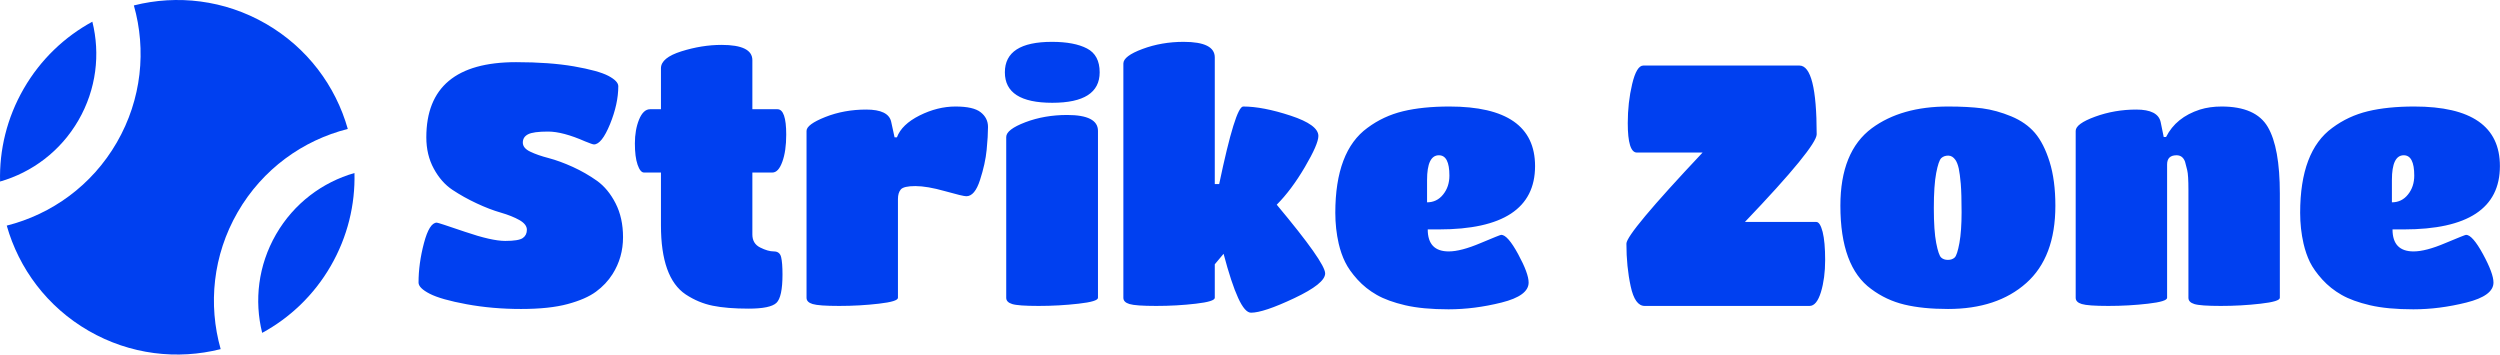 <svg viewBox="0 0 475.032 67.37" height="56.093" width="395.52" xmlns="http://www.w3.org/2000/svg" xmlns:xlink="http://www.w3.org/1999/xlink">
  <g transform="matrix(1,0,0,1,79.512,7.952)">
    <svg viewBox="0 0 395.52 51.466" height="51.466" width="395.52">
      <g id="textblocktransform">
        <svg viewBox="0 0 395.52 51.466" height="51.466" width="395.52" id="textblock">
          <g>
            <svg viewBox="0 0 395.52 51.466" height="51.466" width="395.52">
              <g transform="matrix(1,0,0,1,0,0)">
                <svg width="395.52" viewBox="1.25 -39 307.38 40" height="51.466" data-palette-color="#0040f0">
                  <path d="M27.45-2.1Q25.95-1 23.28-0.28 20.6 0.45 16.38 0.45 12.15 0.45 8.35-0.25 4.55-0.95 2.9-1.8 1.25-2.65 1.25-3.45L1.25-3.45Q1.25-6.25 2.05-9.28 2.85-12.3 3.95-12.3L3.95-12.3Q4.15-12.3 8.1-10.95 12.05-9.6 14.05-9.6 16.05-9.6 16.65-10.03 17.25-10.45 17.25-11.25 17.25-12.05 16.15-12.68 15.05-13.3 13.4-13.78 11.75-14.25 9.83-15.15 7.9-16.05 6.25-17.15 4.6-18.25 3.5-20.28 2.4-22.3 2.4-24.9L2.4-24.9Q2.4-36 15.65-36L15.65-36Q20.6-36 24.2-35.38 27.8-34.75 29.28-33.98 30.75-33.2 30.75-32.45L30.75-32.45Q30.75-29.85 29.53-26.85 28.3-23.85 27.15-23.85L27.15-23.85Q26.95-23.85 25.85-24.3L25.85-24.3Q22.55-25.75 20.38-25.75 18.2-25.75 17.43-25.35 16.65-24.95 16.65-24.13 16.65-23.3 17.75-22.78 18.85-22.25 20.48-21.83 22.1-21.4 24.03-20.53 25.95-19.65 27.6-18.48 29.25-17.3 30.35-15.15 31.45-13 31.45-10.15L31.45-10.15Q31.45-7.15 29.9-4.7L29.9-4.7Q28.95-3.2 27.45-2.1ZM54.1-0.45Q53.2 0.4 50 0.4 46.8 0.4 44.7-0.03 42.6-0.45 40.7-1.7L40.7-1.7Q37.05-4.15 37.05-11.9L37.05-11.9 37.05-19.7 34.55-19.7Q34-19.7 33.6-20.85 33.2-22 33.2-24 33.2-26 33.82-27.53 34.45-29.05 35.45-29.05L35.45-29.05 37.05-29.05 37.05-35.1Q37.05-36.65 40.07-37.6 43.1-38.55 46-38.55L46-38.55Q50.55-38.55 50.55-36.3L50.55-36.3 50.55-29.05 54.25-29.05Q55.55-29.05 55.55-25.3L55.55-25.3Q55.55-22.85 54.97-21.28 54.4-19.7 53.5-19.7L53.5-19.7 50.55-19.7 50.55-10.55Q50.55-9.2 51.7-8.63 52.85-8.05 53.72-8.05 54.6-8.05 54.8-7.2 55-6.35 55-4.65L55-4.65Q55-1.3 54.1-0.45ZM72.05-15.8L72.05-15.8 72.05-1.2Q72.05-0.65 69.22-0.33 66.4 0 63.37 0 60.35 0 59.45-0.28 58.55-0.55 58.55-1.2L58.55-1.2 58.55-25.85Q58.55-26.8 61.32-27.9 64.1-29 67.37-29 70.65-29 71.05-27.2L71.05-27.2 71.55-24.9 71.9-24.9Q72.6-26.8 75.25-28.13 77.9-29.45 80.55-29.45 83.2-29.45 84.27-28.6 85.35-27.75 85.35-26.43 85.35-25.1 85.15-23.05 84.95-21 84.17-18.6 83.4-16.2 82.15-16.2L82.15-16.2Q81.65-16.2 79-16.95 76.35-17.7 74.62-17.7 72.9-17.7 72.47-17.2 72.05-16.7 72.05-15.8ZM101.59-25.85L101.59-25.85 101.59-1.2Q101.59-0.65 98.72-0.33 95.84 0 92.82 0 89.79 0 88.92-0.28 88.04-0.55 88.04-1.2L88.04-1.2 88.04-24.95Q88.04-26.05 90.87-27.13 93.69-28.2 97.04-28.2L97.04-28.2Q101.59-28.2 101.59-25.85ZM94.79-39L94.79-39Q98.09-39 99.97-38.02 101.84-37.05 101.84-34.5L101.84-34.5Q101.84-30 94.84-30 87.84-30 87.84-34.5 87.84-39 94.79-39ZM118.84-1.2Q118.84-0.65 116.04-0.33 113.24 0 110.19 0 107.14 0 106.24-0.28 105.34-0.55 105.34-1.2L105.34-1.2 105.34-35.8Q105.34-36.9 108.17-37.95 110.99-39 114.24-39L114.24-39Q118.84-39 118.84-36.7L118.84-36.7 118.84-18 119.49-18Q121.89-29.45 123.04-29.45L123.04-29.45Q125.94-29.45 130.04-28.1 134.14-26.75 134.14-25.1L134.14-25.1Q134.14-23.9 132.14-20.5 130.14-17.1 127.99-14.95L127.99-14.95Q135.14-6.4 135.14-4.8L135.14-4.8Q135.14-3.3 130.59-1.15 126.04 1 124.19 1L124.19 1Q123.29 1 122.29-1.18 121.29-3.35 120.14-7.7L120.14-7.7 118.84-6.15 118.84-1.2ZM151.94-11.3L150.29-11.3Q150.29-8.05 153.39-8.05L153.39-8.05Q155.19-8.05 158.09-9.28 160.99-10.5 161.14-10.5L161.14-10.5Q162.09-10.5 163.64-7.65 165.19-4.8 165.19-3.45L165.19-3.45Q165.19-1.5 161.19-0.5 157.19 0.5 153.36 0.5 149.54 0.5 146.96-0.1 144.39-0.7 142.76-1.63 141.14-2.55 139.91-3.9 138.69-5.25 138.09-6.48 137.49-7.7 137.14-9.2L137.14-9.2Q136.64-11.4 136.64-13.75L136.64-13.75Q136.64-22.85 141.39-26.3L141.39-26.3Q143.74-28.05 146.64-28.75 149.54-29.45 153.49-29.45L153.49-29.45Q166.14-29.45 166.14-20.65L166.14-20.65Q166.14-11.3 151.94-11.3L151.94-11.3ZM150.19-18.6L150.19-18.6 150.19-15.3Q151.64-15.3 152.56-16.45 153.49-17.6 153.49-19.25L153.49-19.25Q153.49-22.25 151.94-22.25L151.94-22.25Q150.19-22.25 150.19-18.6ZM207.73-25.35L207.73-25.35Q207.73-24.45 205.08-21.2 202.43-17.95 197.13-12.4L197.13-12.4 207.68-12.4Q208.23-12.4 208.61-10.93 208.98-9.45 208.98-6.78 208.98-4.1 208.36-2.05 207.73 0 206.68 0L206.68 0 182.33 0Q180.88 0 180.26-2.9 179.63-5.8 179.63-9.2L179.63-9.2Q179.63-9.95 182.43-13.3 185.23-16.65 190.88-22.65L190.88-22.65 181.18-22.65Q179.83-22.65 179.83-27L179.83-27Q179.83-30.05 180.48-32.77 181.13-35.5 182.13-35.5L182.13-35.5 205.18-35.5Q207.73-35.5 207.73-25.35ZM227.13 0.45L227.13 0.45Q223.38 0.45 220.68-0.2 217.98-0.85 215.78-2.5L215.78-2.5Q211.23-5.8 211.23-14.8L211.23-14.8Q211.23-22.8 215.88-26.25L215.88-26.25Q220.23-29.45 227.13-29.45L227.13-29.45Q230.08-29.45 232.18-29.18 234.28-28.9 236.46-28 238.63-27.1 239.96-25.55 241.28-24 242.13-21.28 242.98-18.55 242.98-14.8L242.98-14.8Q242.98-7.2 238.68-3.38 234.38 0.45 227.13 0.45ZM225.38-9.3Q225.73-7.5 226.11-7.15 226.48-6.8 227.11-6.8 227.73-6.8 228.11-7.15 228.48-7.5 228.81-9.3 229.13-11.1 229.13-13.83 229.13-16.55 229.01-18.03 228.88-19.5 228.71-20.3 228.53-21.1 228.23-21.55L228.23-21.55Q227.78-22.2 227.16-22.2 226.53-22.2 226.13-21.83 225.73-21.45 225.38-19.63 225.03-17.8 225.03-14.45 225.03-11.1 225.38-9.3ZM276.13-16.6L276.13-16.6 276.13-1.2Q276.13-0.65 273.28-0.33 270.43 0 267.4 0 264.38 0 263.5-0.28 262.63-0.55 262.63-1.2L262.63-1.2 262.63-17.1Q262.63-19.35 262.45-20.05 262.28-20.75 262.13-21.3L262.13-21.3Q261.78-22.25 260.88-22.25L260.88-22.25Q259.48-22.25 259.48-20.9L259.48-20.9 259.48-1.2Q259.48-0.65 256.65-0.33 253.83 0 250.8 0 247.78 0 246.88-0.28 245.98-0.55 245.98-1.2L245.98-1.2 245.98-25.85Q245.98-26.9 248.85-27.95 251.73-29 254.93-29 258.13-29 258.53-27.15L258.53-27.15 258.98-24.95 259.33-24.95Q260.78-27.85 264.33-29L264.33-29Q265.78-29.45 267.53-29.45L267.53-29.45Q272.58-29.45 274.35-26.43 276.13-23.4 276.13-16.6ZM294.43-11.3L292.77-11.3Q292.77-8.05 295.88-8.05L295.88-8.05Q297.68-8.05 300.57-9.28 303.48-10.5 303.63-10.5L303.63-10.5Q304.57-10.5 306.13-7.65 307.68-4.8 307.68-3.45L307.68-3.45Q307.68-1.5 303.68-0.5 299.68 0.5 295.85 0.5 292.02 0.5 289.45-0.1 286.88-0.7 285.25-1.63 283.63-2.55 282.4-3.9 281.18-5.25 280.57-6.48 279.98-7.7 279.63-9.2L279.63-9.2Q279.13-11.4 279.13-13.75L279.13-13.75Q279.13-22.85 283.88-26.3L283.88-26.3Q286.23-28.05 289.13-28.75 292.02-29.45 295.98-29.45L295.98-29.45Q308.63-29.45 308.63-20.65L308.63-20.65Q308.63-11.3 294.43-11.3L294.43-11.3ZM292.68-18.6L292.68-18.6 292.68-15.3Q294.13-15.3 295.05-16.45 295.98-17.6 295.98-19.25L295.98-19.25Q295.98-22.25 294.43-22.25L294.43-22.25Q292.68-22.25 292.68-18.6Z" opacity="1" transform="matrix(1,0,0,1,0,0)" fill="#0040f0" class="wordmark-text-0" data-fill-palette-color="primary" id="text-0"></path>
                </svg>
              </g>
            </svg>
          </g>
        </svg>
      </g>
    </svg>
  </g>
  <g>
    <svg viewBox="0 0 67.362 67.37" height="67.37" width="67.362">
      <g>
        <svg xmlns="http://www.w3.org/2000/svg" xmlns:xlink="http://www.w3.org/1999/xlink" version="1.1" x="0" y="0" viewBox="9.637 9.631 80.727 80.736" enable-background="new 0 0 100 100" xml:space="preserve" height="67.37" width="67.362" class="icon-icon-0" data-fill-palette-color="accent" id="icon-0">
          <path fill="#0040f0" d="M27.503 37.012C23.421 44.084 16.922 48.881 9.65 50.97c-0.185-7.172 1.546-14.489 5.393-21.153 3.848-6.663 9.318-11.819 15.621-15.246C32.492 21.913 31.587 29.939 27.503 37.012z" data-fill-palette-color="accent"></path>
          <path fill="#0040f0" d="M63.757 57.942c-5.676 9.832-6.742 21.063-3.875 31.189-9.824 2.482-20.595 1.293-30.066-4.174-9.47-5.467-15.886-14.201-18.646-23.951 10.205-2.58 19.398-9.119 25.072-18.95 5.676-9.83 6.744-21.061 3.875-31.188 9.824-2.484 20.593-1.294 30.066 4.174 9.469 5.467 15.887 14.199 18.648 23.951C78.624 41.573 69.433 48.112 63.757 57.942z" data-fill-palette-color="accent"></path>
          <path fill="#0040f0" d="M84.956 70.183c-3.848 6.664-9.316 11.82-15.621 15.246-1.828-7.342-0.922-15.367 3.16-22.441 4.082-7.072 10.582-11.869 17.855-13.958C90.534 56.202 88.804 63.521 84.956 70.183z" data-fill-palette-color="accent"></path>
        </svg>
      </g>
    </svg>
  </g>
</svg>